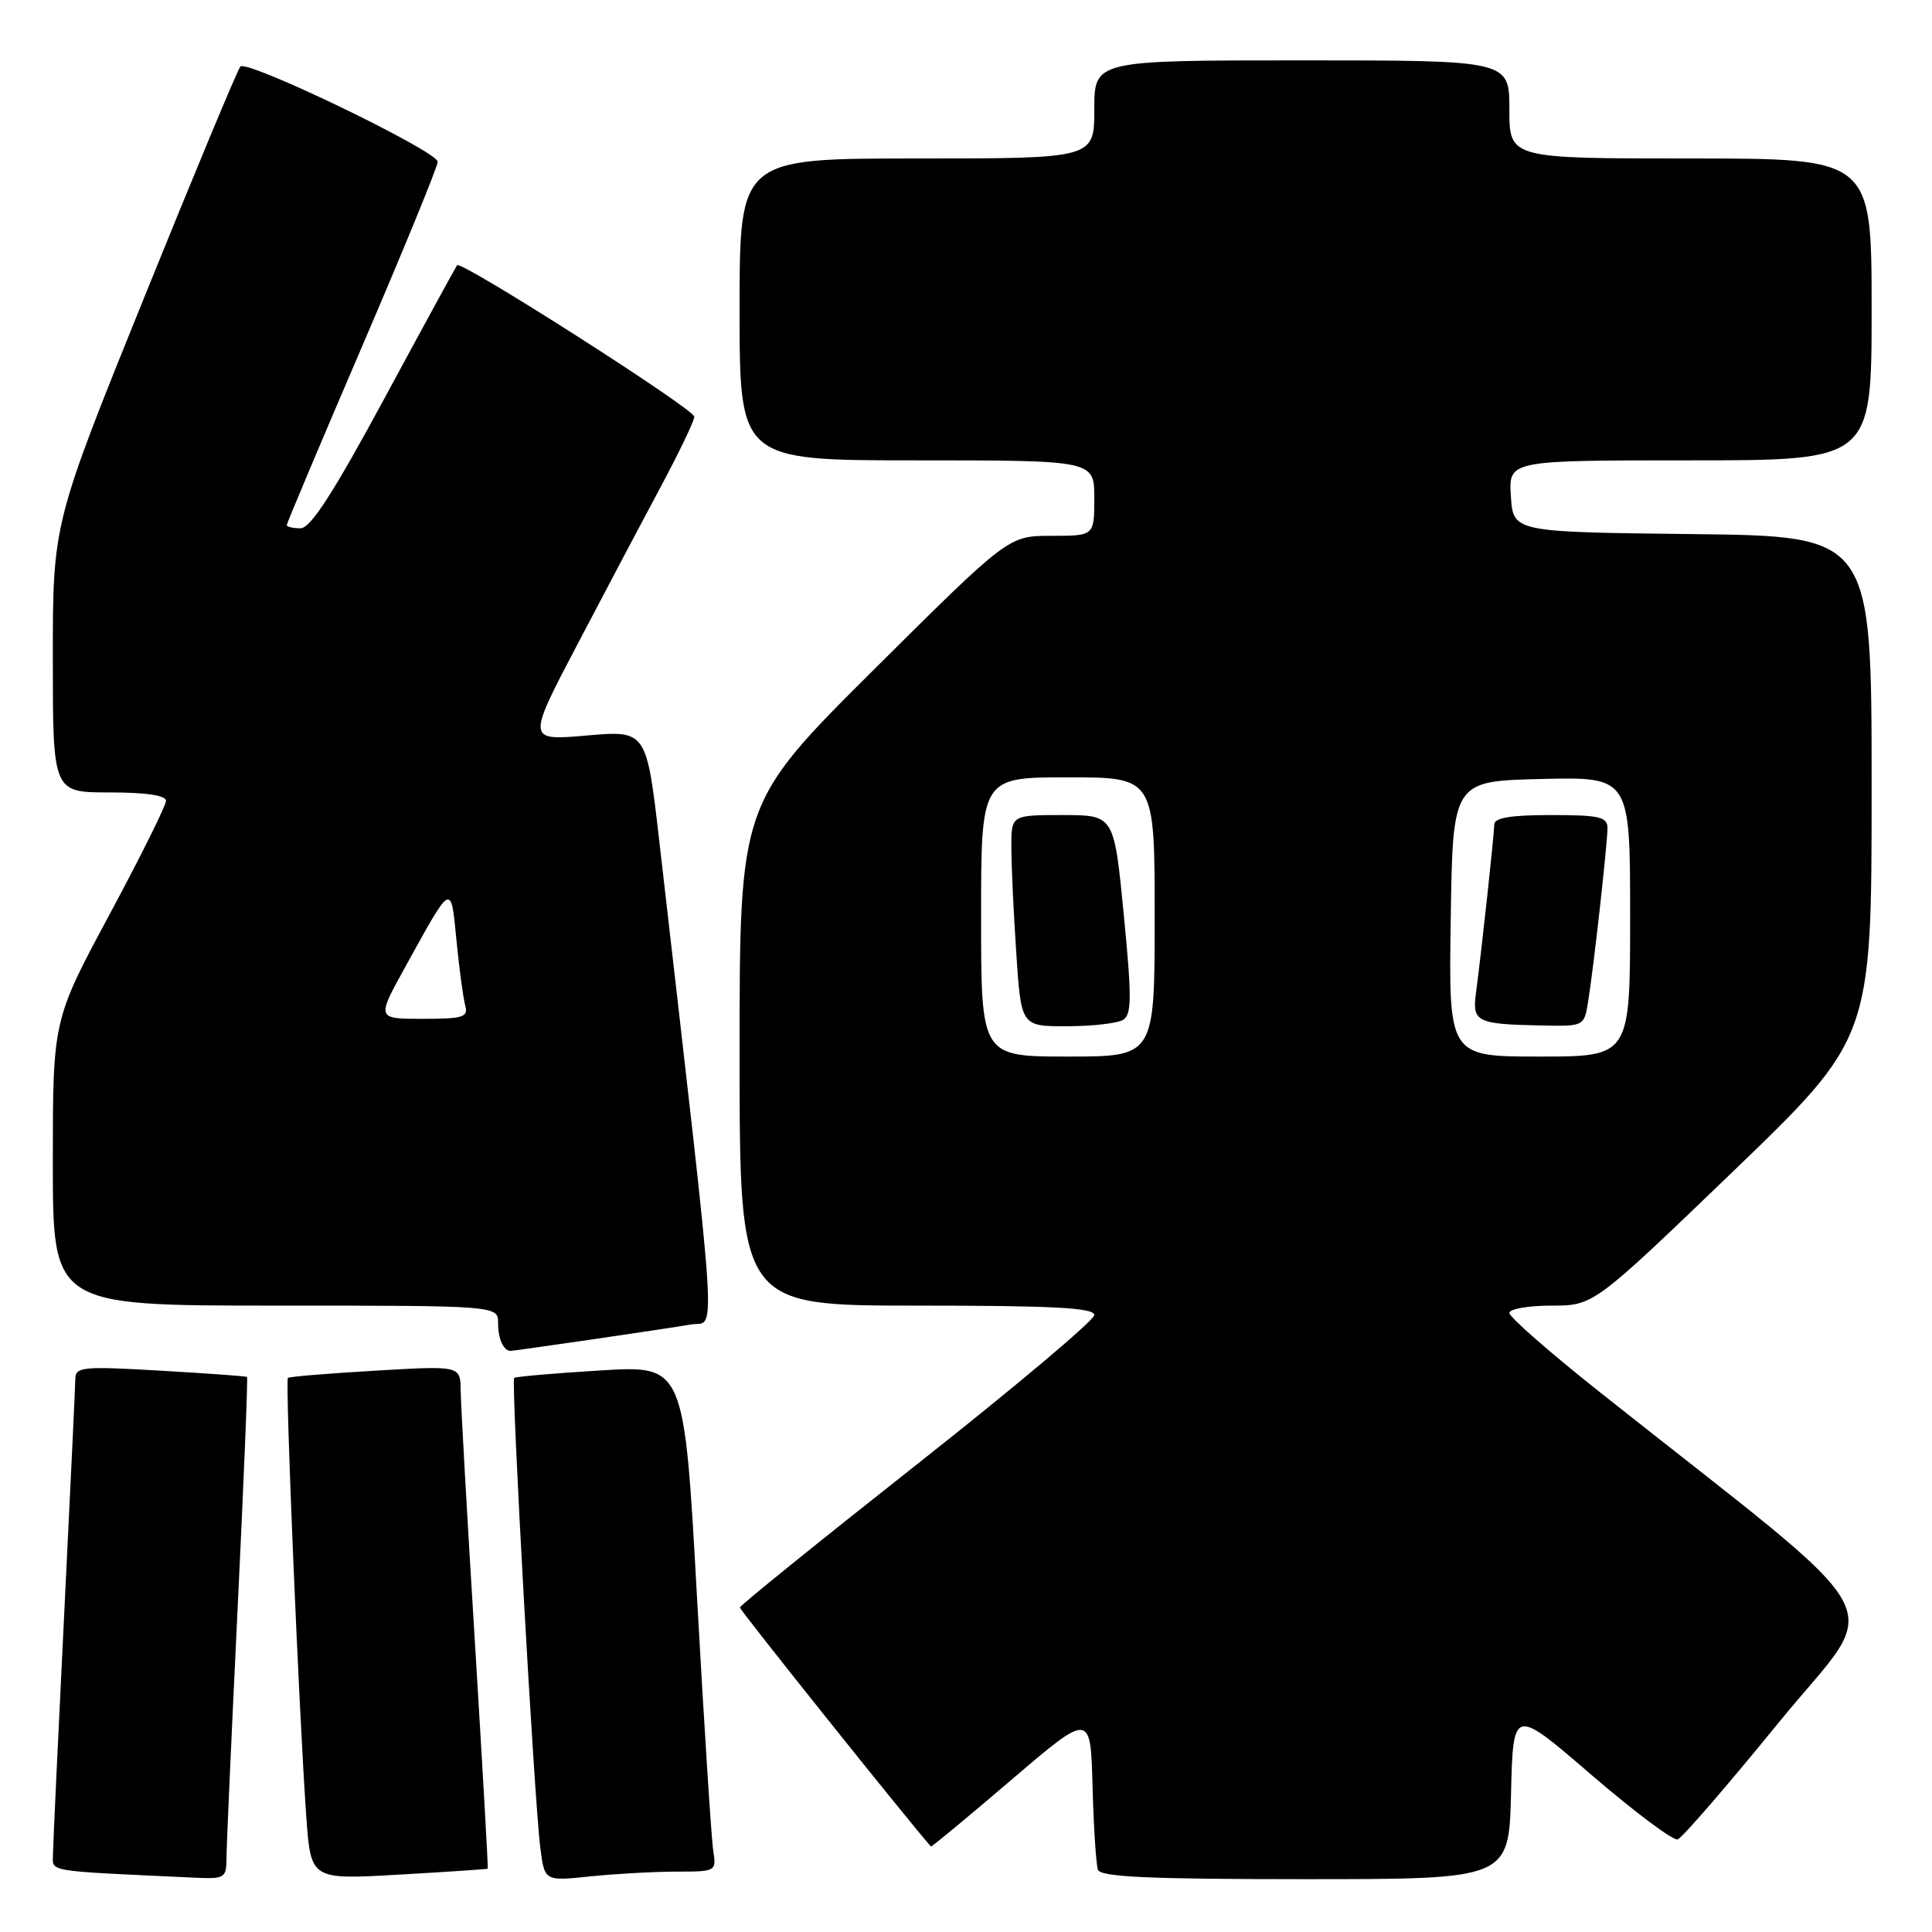 <?xml version="1.0" encoding="UTF-8" standalone="no"?>
<!DOCTYPE svg PUBLIC "-//W3C//DTD SVG 1.1//EN" "http://www.w3.org/Graphics/SVG/1.1/DTD/svg11.dtd" >
<svg xmlns="http://www.w3.org/2000/svg" xmlns:xlink="http://www.w3.org/1999/xlink" version="1.1" viewBox="0 0 256 256">
 <g >
 <path fill="currentColor"
d=" M 30.01 246.25 C 30.01 244.74 30.68 229.80 31.49 213.06 C 32.30 196.32 32.86 182.55 32.73 182.45 C 32.60 182.35 27.44 181.98 21.25 181.62 C 10.92 181.02 10.00 181.11 9.98 182.73 C 9.97 183.70 9.30 197.78 8.50 214.00 C 7.70 230.22 7.03 244.49 7.02 245.71 C 7.00 248.07 5.73 247.87 25.75 248.80 C 29.77 248.99 30.00 248.85 30.01 246.25 Z  M 64.63 247.61 C 64.70 247.55 63.93 234.00 62.92 217.50 C 61.90 201.00 61.06 186.03 61.04 184.23 C 61.00 180.96 61.00 180.96 49.75 181.62 C 43.56 181.98 38.34 182.41 38.15 182.58 C 37.76 182.90 39.63 227.34 40.59 240.79 C 41.19 249.07 41.19 249.07 52.84 248.40 C 59.25 248.03 64.56 247.68 64.63 247.61 Z  M 89.62 248.00 C 94.87 248.00 94.94 247.96 94.51 245.25 C 94.27 243.74 93.30 228.64 92.36 211.71 C 90.66 180.91 90.66 180.91 79.58 181.59 C 73.49 181.96 68.33 182.41 68.13 182.58 C 67.69 182.97 70.79 238.62 71.60 244.88 C 72.16 249.27 72.16 249.27 78.23 248.63 C 81.56 248.29 86.69 248.00 89.62 248.00 Z  M 200.22 237.62 C 200.50 226.24 200.50 226.24 210.86 235.17 C 216.56 240.07 221.71 243.93 222.30 243.73 C 222.89 243.54 228.92 236.56 235.71 228.22 C 249.50 211.28 252.30 216.44 212.00 184.48 C 205.40 179.25 200.00 174.52 200.00 173.98 C 200.00 173.44 202.51 173.00 205.58 173.00 C 211.16 173.00 211.16 173.00 229.58 155.28 C 248.00 137.55 248.00 137.55 248.00 104.29 C 248.00 71.04 248.00 71.04 224.25 70.77 C 200.50 70.50 200.50 70.50 200.20 65.75 C 199.89 61.00 199.89 61.00 223.95 61.00 C 248.00 61.00 248.00 61.00 248.00 41.00 C 248.00 21.00 248.00 21.00 224.00 21.00 C 200.00 21.00 200.00 21.00 200.00 14.50 C 200.00 8.00 200.00 8.00 172.50 8.00 C 145.00 8.00 145.00 8.00 145.00 14.50 C 145.00 21.00 145.00 21.00 121.50 21.00 C 98.00 21.00 98.00 21.00 98.00 41.00 C 98.00 61.00 98.00 61.00 121.50 61.00 C 145.00 61.00 145.00 61.00 145.00 66.00 C 145.00 71.00 145.00 71.00 139.31 71.00 C 133.63 71.00 133.63 71.00 115.81 88.71 C 98.00 106.43 98.00 106.43 98.00 139.71 C 98.00 173.00 98.00 173.00 121.50 173.00 C 139.63 173.00 145.00 173.29 145.00 174.25 C 145.00 174.94 134.44 183.82 121.54 194.00 C 108.64 204.18 98.06 212.72 98.04 213.00 C 98.02 213.35 120.14 241.02 123.35 244.67 C 123.43 244.76 128.22 240.79 134.00 235.85 C 144.50 226.88 144.50 226.88 144.77 236.69 C 144.91 242.08 145.24 247.06 145.48 247.75 C 145.83 248.71 152.25 249.00 172.94 249.00 C 199.94 249.00 199.94 249.00 200.22 237.62 Z  M 78.26 177.51 C 83.89 176.69 89.87 175.79 91.55 175.50 C 94.92 174.93 95.28 180.47 87.38 111.64 C 85.67 96.77 85.67 96.77 77.74 97.46 C 69.81 98.15 69.81 98.15 76.54 85.33 C 80.24 78.27 85.23 68.83 87.63 64.35 C 90.03 59.86 92.00 55.75 92.00 55.21 C 92.00 54.21 61.13 34.50 60.57 35.14 C 60.41 35.34 56.08 43.26 50.96 52.75 C 44.15 65.35 41.15 70.00 39.82 70.00 C 38.82 70.00 38.00 69.81 38.00 69.57 C 38.00 69.33 42.50 58.66 48.00 45.85 C 53.50 33.04 58.00 22.05 58.00 21.44 C 58.00 20.05 32.75 7.86 31.85 8.82 C 31.49 9.19 25.76 22.97 19.10 39.43 C 7.00 69.36 7.00 69.36 7.00 87.18 C 7.00 105.00 7.00 105.00 14.50 105.00 C 19.34 105.00 22.00 105.39 22.00 106.11 C 22.00 106.72 18.63 113.51 14.50 121.20 C 7.00 135.16 7.00 135.16 7.00 154.08 C 7.00 173.00 7.00 173.00 36.50 173.00 C 66.00 173.00 66.00 173.00 66.00 175.33 C 66.00 177.42 66.72 179.00 67.67 179.00 C 67.86 179.00 72.62 178.33 78.26 177.51 Z  M 130.00 121.50 C 130.00 103.00 130.00 103.00 141.50 103.00 C 153.00 103.00 153.00 103.00 153.00 121.50 C 153.00 140.00 153.00 140.00 141.50 140.00 C 130.00 140.00 130.00 140.00 130.00 121.50 Z  M 148.84 135.12 C 149.96 134.41 149.97 132.08 148.90 121.13 C 147.62 108.00 147.62 108.00 140.81 108.00 C 134.00 108.00 134.00 108.00 134.01 112.25 C 134.01 114.59 134.30 120.89 134.66 126.25 C 135.30 136.00 135.30 136.00 141.40 135.98 C 144.76 135.98 148.10 135.59 148.84 135.12 Z  M 192.23 121.75 C 192.50 103.50 192.50 103.50 204.25 103.22 C 216.00 102.94 216.00 102.94 216.00 121.47 C 216.00 140.00 216.00 140.00 203.98 140.00 C 191.95 140.00 191.95 140.00 192.23 121.75 Z  M 210.43 132.75 C 211.18 128.13 212.99 111.83 213.00 109.75 C 213.00 108.24 211.98 108.00 205.50 108.00 C 200.17 108.00 198.00 108.36 198.00 109.25 C 197.99 110.51 196.34 125.81 195.56 131.69 C 195.08 135.41 195.71 135.71 204.20 135.88 C 209.90 136.00 209.91 135.99 210.43 132.75 Z  M 53.63 128.25 C 59.96 116.78 59.73 116.90 60.49 124.66 C 60.86 128.42 61.38 132.29 61.65 133.25 C 62.07 134.78 61.36 135.00 56.02 135.00 C 49.90 135.00 49.90 135.00 53.63 128.25 Z "/>
</g>
</svg>